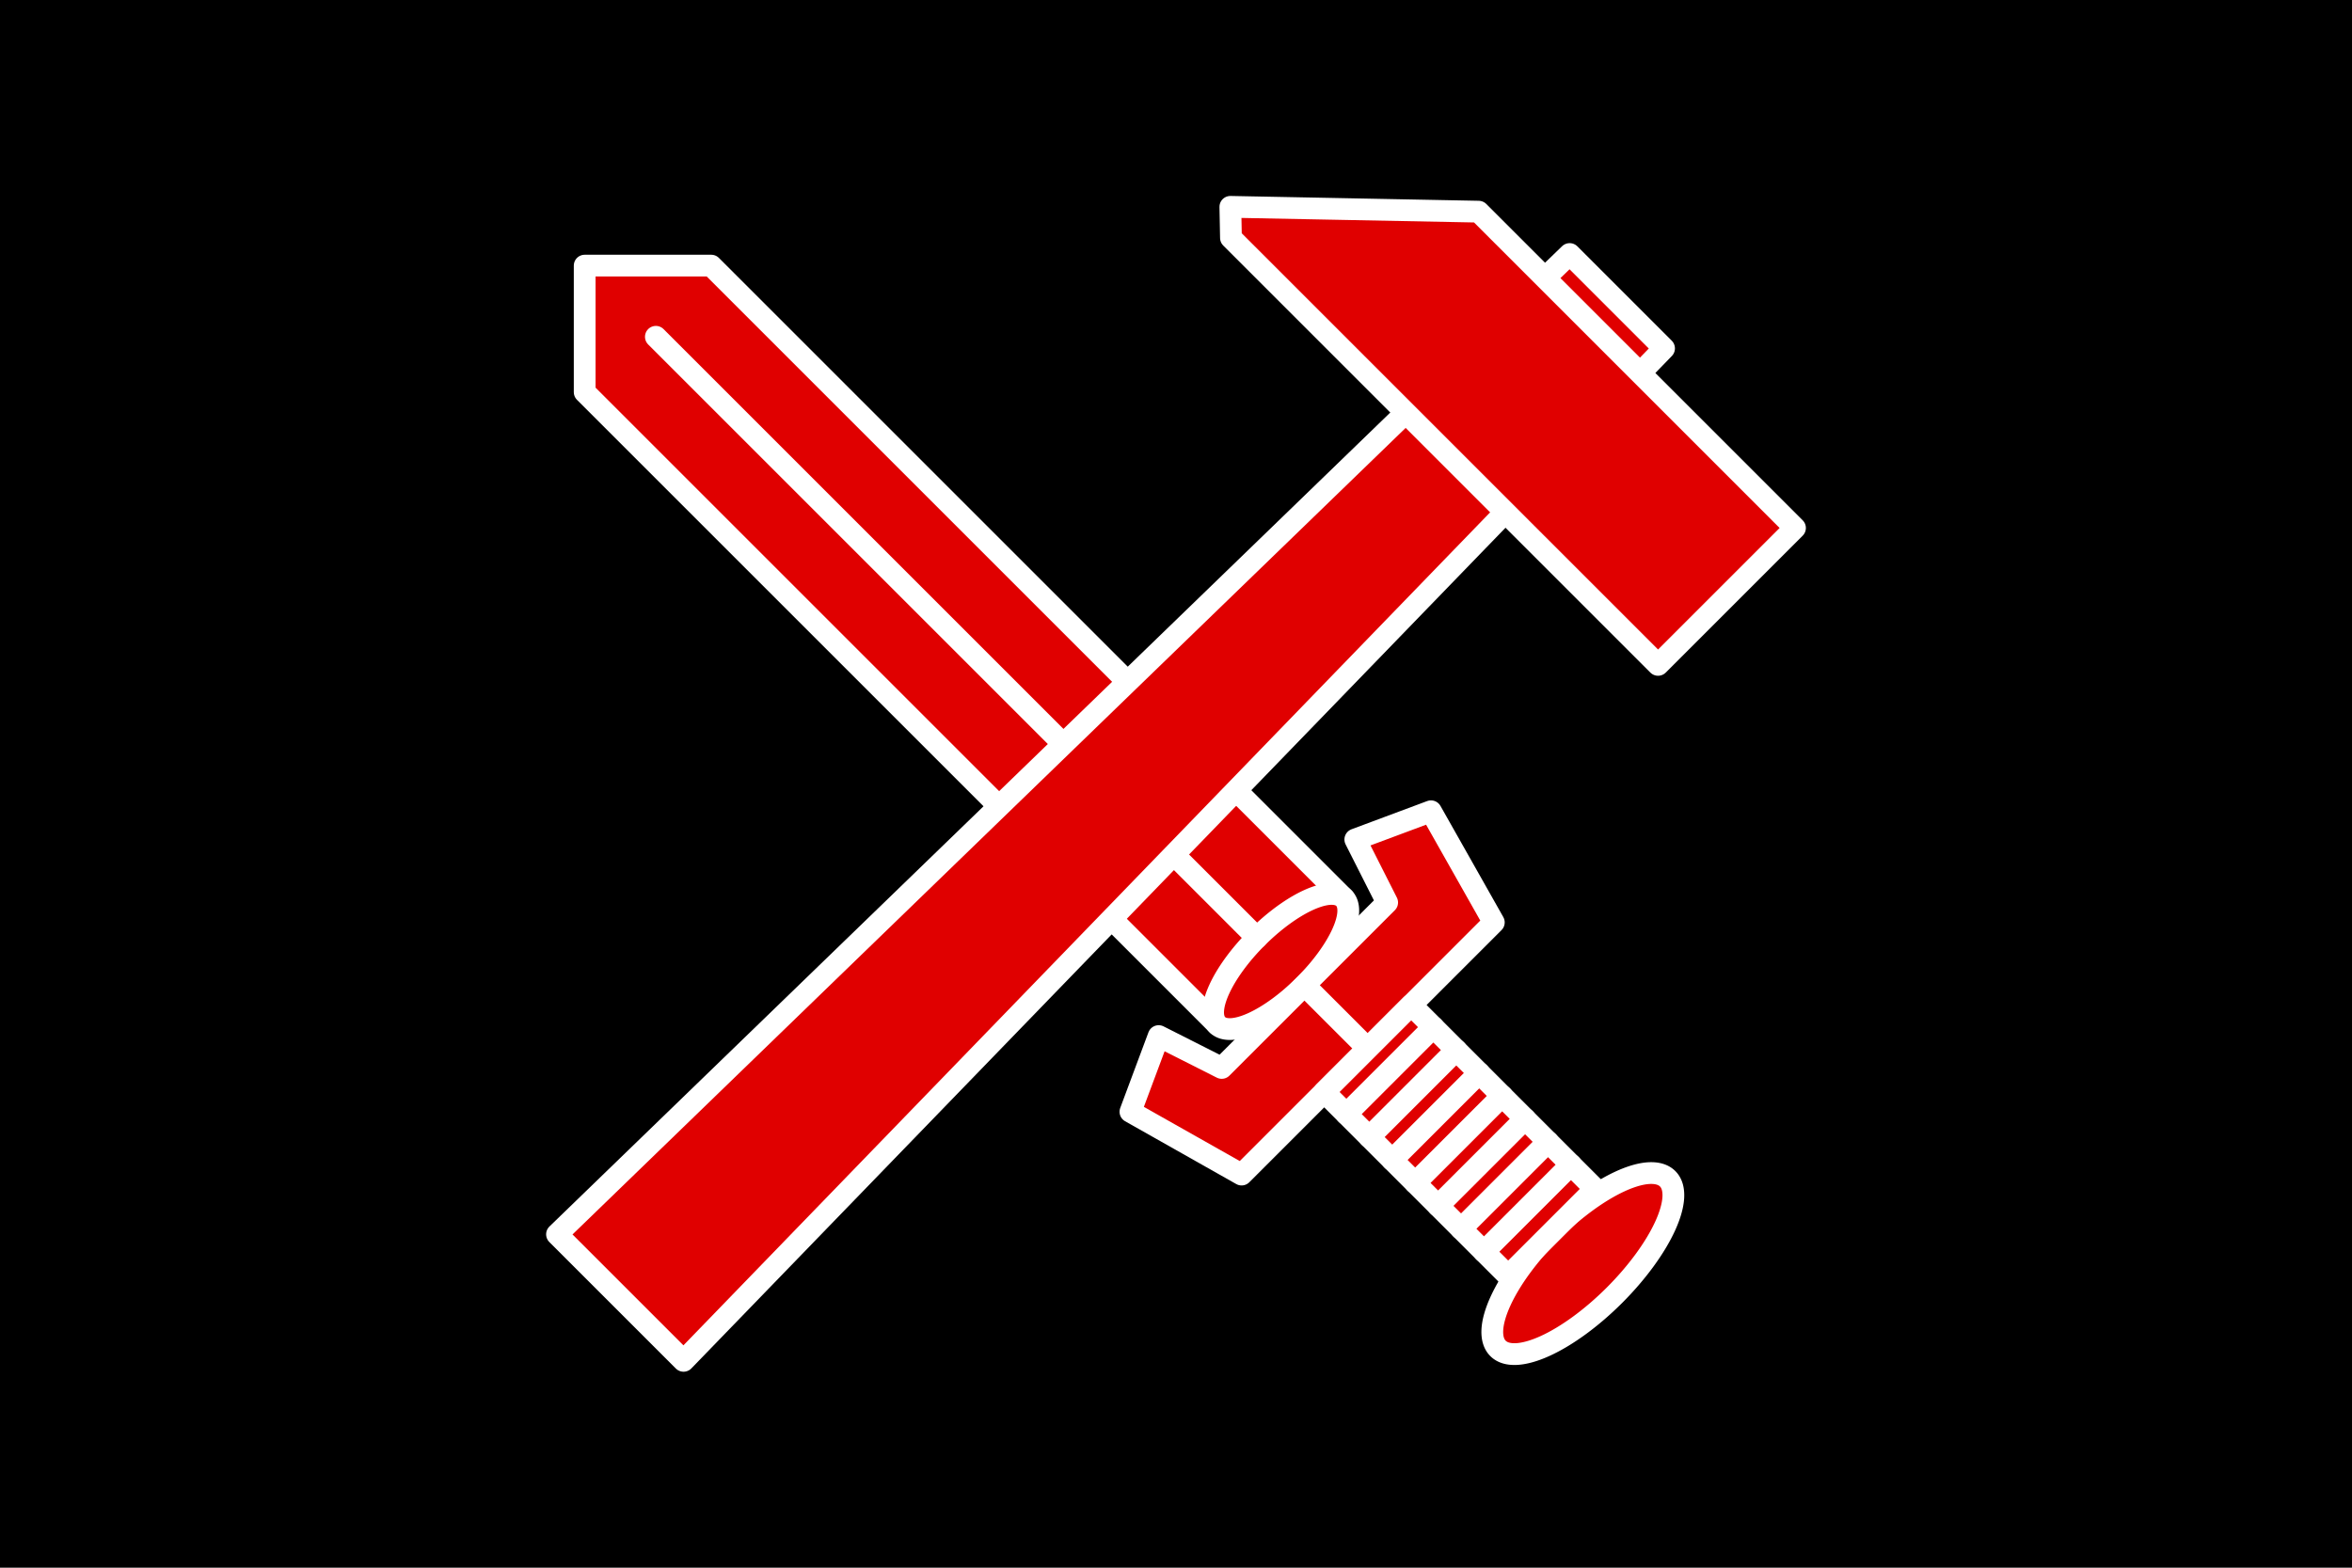 <svg xmlns="http://www.w3.org/2000/svg" xml:space="preserve" width="3072" height="2048" viewBox="0 0 812.8 541.867"><path d="M0 0v541.867h812.8V0Z"/><g fill="#e00000" stroke="#fff" stroke-linecap="round" stroke-linejoin="round" stroke-width="7.52"><path stroke-miterlimit="10" d="M420.72 354.207 202.053 135.543V91.81h43.733L464.45 310.475"/><path d="M460.65 309a11.597 30.924 45 0 0-26.271 15.142 11.597 30.924 45 0 0-13.666 30.067 11.597 30.924 45 0 0 30.067-13.666 11.597 30.924 45 0 0 13.666-30.067A11.597 30.924 45 0 0 460.65 309zm110.585 96.48a15.464 41.458 45 0 0-35.179 20.34 15.464 41.458 45 0 0-18.38 40.25 15.464 41.458 45 0 0 40.25-18.381 15.464 41.458 45 0 0 18.38-40.25 15.464 41.458 45 0 0-5.071-1.959z"/><path stroke-miterlimit="10" d="m400.408 358.118 21.788 11.013 28.59-28.59 21.866 21.867-43.58 43.58-38.42-21.714zm67.954-67.954 11.013 21.788-28.59 28.59 21.867 21.866 43.58-43.58-21.713-38.42z"/><path d="m487.688 347.383-30.066 30.066 63.565 63.565 30.066-30.066z"/><path stroke-miterlimit="10" d="m512.83 432.654 30.068-30.067m-7.926-7.926-30.067 30.066m22.14-37.993-30.067 30.065m-7.927-7.924 30.068-30.068m-7.927-7.927-30.068 30.067m22.14-37.992L473.2 393.021m-7.927-7.928 30.065-30.065m-60.952-30.887L226.653 116.409"/><g stroke-miterlimit="10"><path d="M542.442 87.799 192.488 426.64l43.732 43.733L575.061 120.42z"/><path d="M572.99 229.817 463.656 120.484 425.39 82.218l-.207-10.725 85.794 1.669 109.334 109.333z"/></g></g></svg>